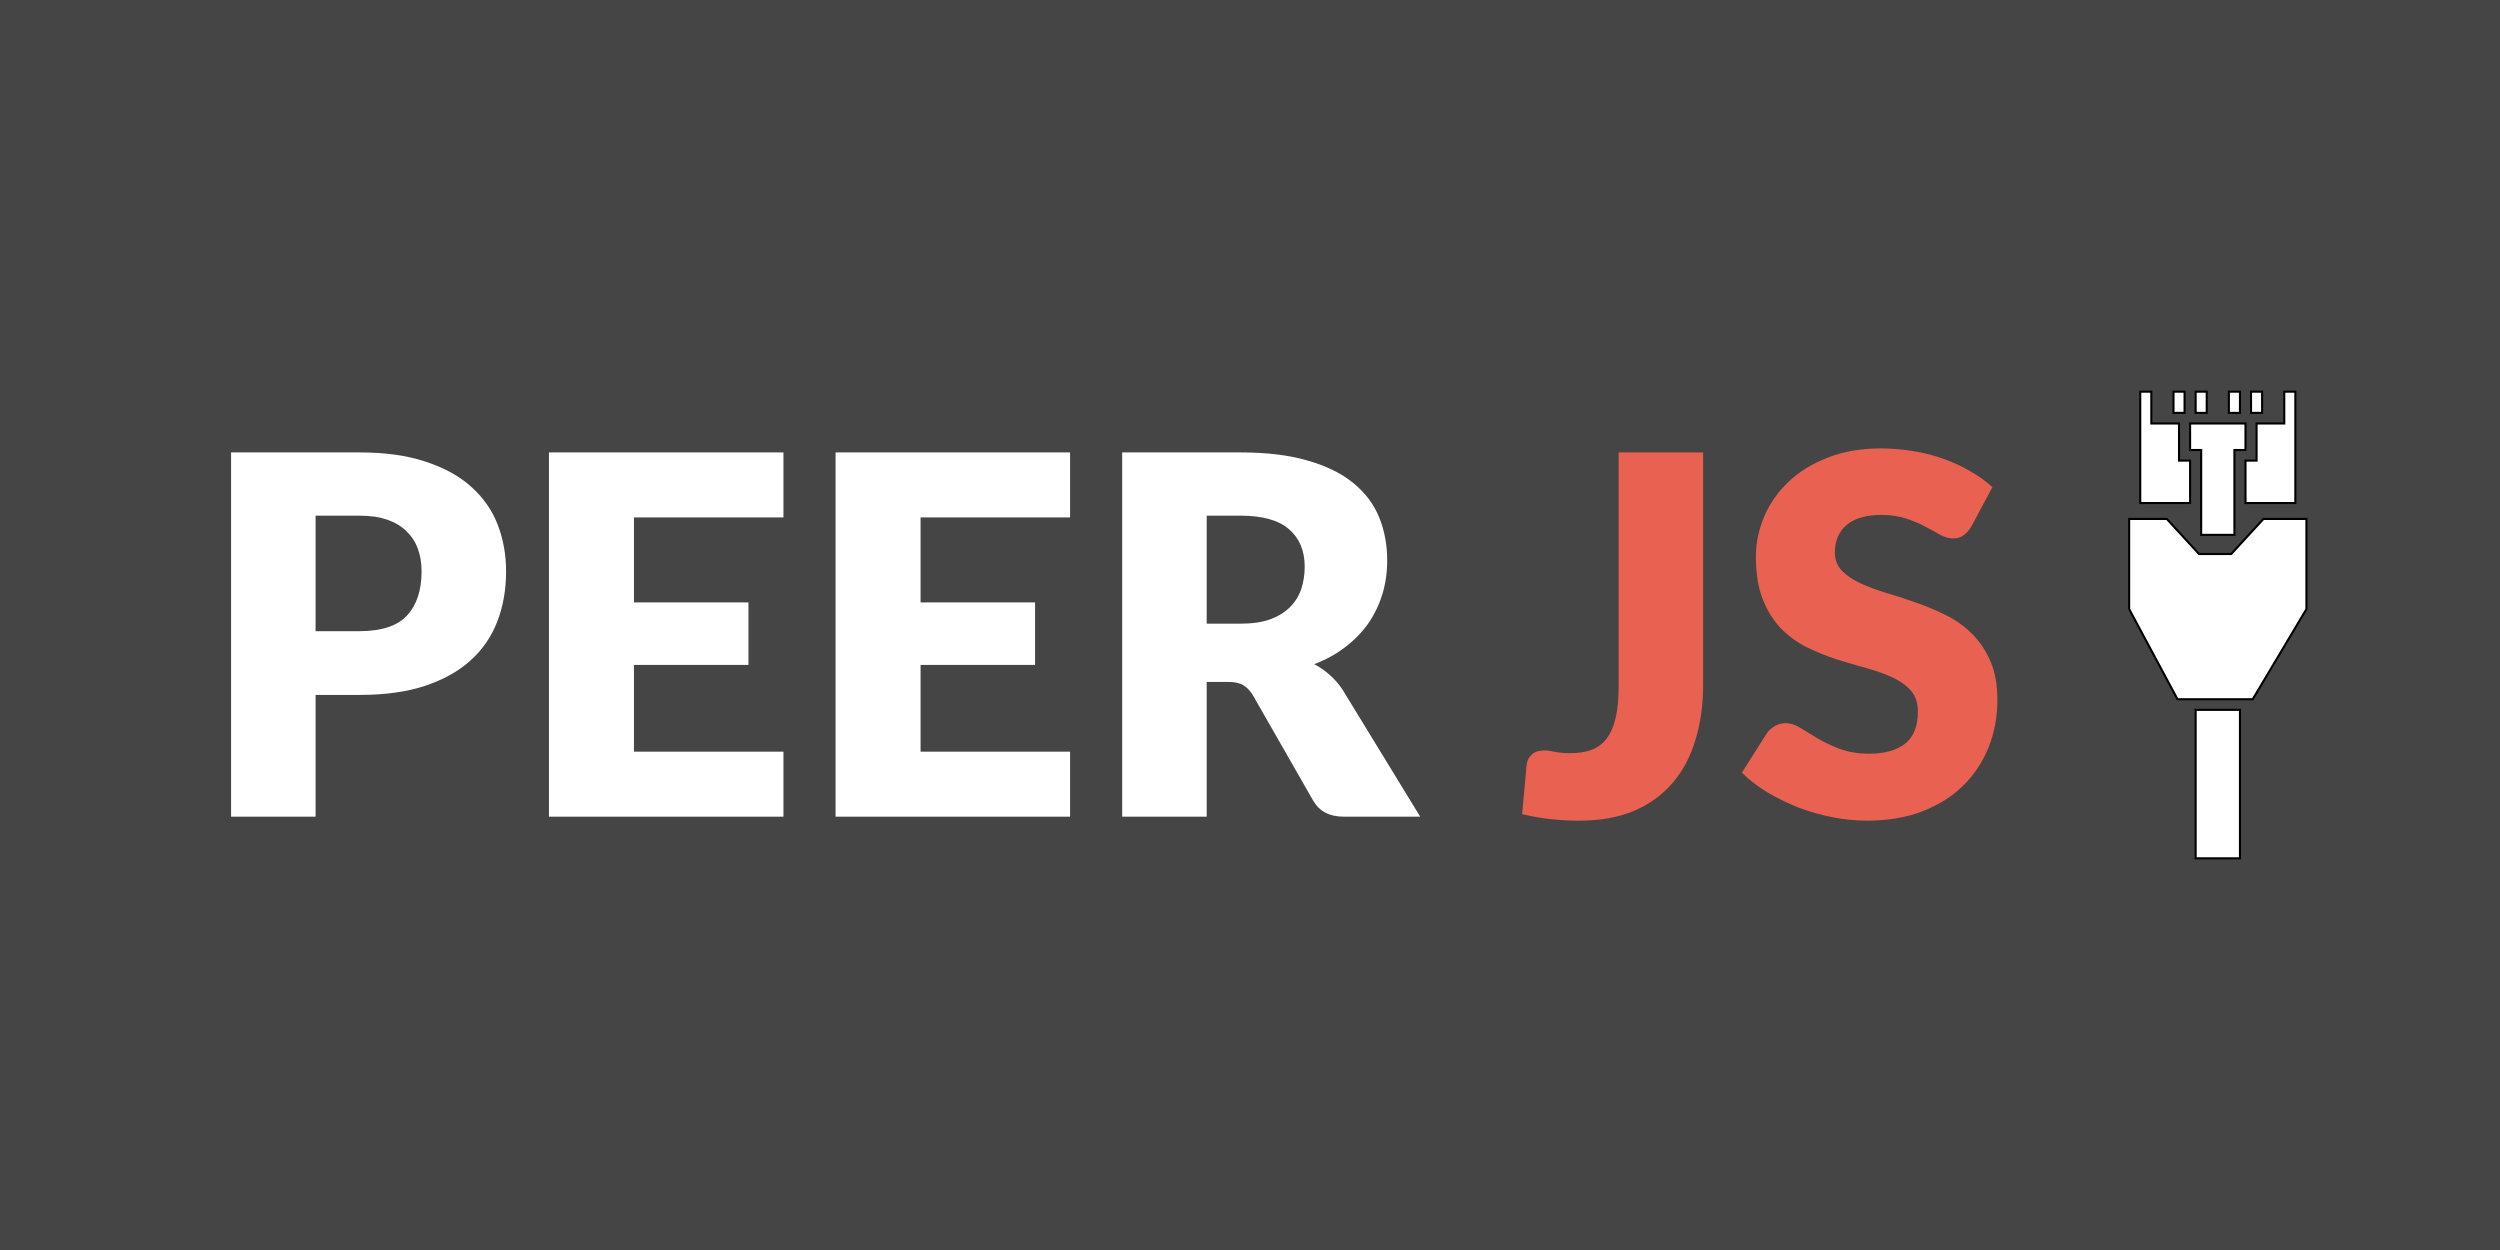 <svg width="600" height="300" viewBox="0 0 600 300" fill="none" xmlns="http://www.w3.org/2000/svg">
<rect x="0" y="0" width="600" height="300" fill="#333333" stroke="none"/>
<g clip-path="url(#clip0_190_140)">
<rect width="600" height="300" fill="#454545"/>
<path d="M473.135 126.34C472.535 127.3 471.895 128.02 471.215 128.5C470.575 128.98 469.735 129.22 468.695 129.22C467.775 129.22 466.775 128.94 465.695 128.38C464.655 127.78 463.455 127.12 462.095 126.4C460.775 125.68 459.255 125.04 457.535 124.48C455.815 123.88 453.855 123.58 451.655 123.58C447.855 123.58 445.015 124.4 443.135 126.04C441.295 127.64 440.375 129.82 440.375 132.58C440.375 134.34 440.935 135.8 442.055 136.96C443.175 138.12 444.635 139.12 446.435 139.96C448.275 140.8 450.355 141.58 452.675 142.3C455.035 142.98 457.435 143.76 459.875 144.64C462.315 145.48 464.695 146.48 467.015 147.64C469.375 148.8 471.455 150.28 473.255 152.08C475.095 153.88 476.575 156.08 477.695 158.68C478.815 161.24 479.375 164.34 479.375 167.98C479.375 172.02 478.675 175.8 477.275 179.32C475.875 182.84 473.835 185.92 471.155 188.56C468.515 191.16 465.235 193.22 461.315 194.74C457.435 196.22 453.015 196.96 448.055 196.96C445.335 196.96 442.555 196.68 439.715 196.12C436.915 195.56 434.195 194.78 431.555 193.78C428.915 192.74 426.435 191.52 424.115 190.12C421.795 188.72 419.775 187.16 418.055 185.44L424.055 175.96C424.535 175.28 425.155 174.72 425.915 174.28C426.715 173.8 427.575 173.56 428.495 173.56C429.695 173.56 430.895 173.94 432.095 174.7C433.335 175.46 434.715 176.3 436.235 177.22C437.795 178.14 439.575 178.98 441.575 179.74C443.575 180.5 445.935 180.88 448.655 180.88C452.335 180.88 455.195 180.08 457.235 178.48C459.275 176.84 460.295 174.26 460.295 170.74C460.295 168.7 459.735 167.04 458.615 165.76C457.495 164.48 456.015 163.42 454.175 162.58C452.375 161.74 450.315 161 447.995 160.36C445.675 159.72 443.295 159.02 440.855 158.26C438.415 157.46 436.035 156.5 433.715 155.38C431.395 154.22 429.315 152.72 427.475 150.88C425.675 149 424.215 146.68 423.095 143.92C421.975 141.12 421.415 137.68 421.415 133.6C421.415 130.32 422.075 127.12 423.395 124C424.715 120.88 426.655 118.1 429.215 115.66C431.775 113.22 434.915 111.28 438.635 109.84C442.355 108.36 446.615 107.62 451.415 107.62C454.095 107.62 456.695 107.84 459.215 108.28C461.775 108.68 464.195 109.3 466.475 110.14C468.755 110.94 470.875 111.92 472.835 113.08C474.835 114.2 476.615 115.48 478.175 116.92L473.135 126.34Z" fill="#E96151"/>
<path d="M408.75 164.32C408.75 169.2 408.13 173.64 406.89 177.64C405.69 181.64 403.85 185.08 401.37 187.96C398.93 190.8 395.85 193.02 392.13 194.62C388.41 196.18 384.03 196.96 378.99 196.96C376.71 196.96 374.45 196.84 372.21 196.6C370.01 196.36 367.71 195.96 365.31 195.4L366.39 183.58C366.51 182.54 366.93 181.7 367.65 181.06C368.37 180.42 369.39 180.1 370.71 180.1C371.39 180.1 372.23 180.22 373.23 180.46C374.23 180.66 375.43 180.76 376.83 180.76C378.79 180.76 380.49 180.5 381.93 179.98C383.41 179.42 384.63 178.52 385.59 177.28C386.55 176 387.27 174.34 387.75 172.3C388.23 170.26 388.47 167.74 388.47 164.74V108.58H408.75V164.32Z" fill="#E96151"/>
<path d="M297.767 149.68C300.527 149.68 302.867 149.34 304.787 148.66C306.747 147.94 308.347 146.96 309.587 145.72C310.827 144.48 311.727 143.04 312.287 141.4C312.847 139.72 313.127 137.92 313.127 136C313.127 132.16 311.867 129.16 309.347 127C306.867 124.84 303.007 123.76 297.767 123.76H289.607V149.68H297.767ZM340.847 196H322.487C319.087 196 316.647 194.72 315.167 192.16L300.647 166.78C299.967 165.7 299.207 164.92 298.367 164.44C297.527 163.92 296.327 163.66 294.767 163.66H289.607V196H269.327V108.58H297.767C304.087 108.58 309.467 109.24 313.907 110.56C318.387 111.84 322.027 113.64 324.827 115.96C327.667 118.28 329.727 121.02 331.007 124.18C332.287 127.34 332.927 130.78 332.927 134.5C332.927 137.34 332.547 140.02 331.787 142.54C331.027 145.06 329.907 147.4 328.427 149.56C326.947 151.68 325.107 153.58 322.907 155.26C320.747 156.94 318.247 158.32 315.407 159.4C316.727 160.08 317.967 160.94 319.127 161.98C320.287 162.98 321.327 164.18 322.247 165.58L340.847 196Z" fill="white"/>
<path d="M220.938 124.18V144.58H248.418V159.58H220.938V180.4H256.818V196H200.538V108.58H256.818V124.18H220.938Z" fill="white"/>
<path d="M152.149 124.18V144.58H179.629V159.58H152.149V180.4H188.029V196H131.749V108.58H188.029V124.18H152.149Z" fill="white"/>
<path d="M86.3 151.48C91.58 151.48 95.38 150.22 97.7 147.7C100.02 145.18 101.18 141.66 101.18 137.14C101.18 135.14 100.88 133.32 100.28 131.68C99.68 130.04 98.76 128.64 97.52 127.48C96.32 126.28 94.78 125.36 92.9 124.72C91.06 124.08 88.86 123.76 86.3 123.76H75.74V151.48H86.3ZM86.3 108.58C92.46 108.58 97.74 109.32 102.14 110.8C106.58 112.24 110.22 114.24 113.06 116.8C115.94 119.36 118.06 122.38 119.42 125.86C120.78 129.34 121.46 133.1 121.46 137.14C121.46 141.5 120.76 145.5 119.36 149.14C117.96 152.78 115.82 155.9 112.94 158.5C110.06 161.1 106.4 163.14 101.96 164.62C97.56 166.06 92.34 166.78 86.3 166.78H75.74V196H55.46V108.58H86.3Z" fill="white"/>
<path d="M537.589 170.364H526.954V206H537.589V170.364Z" fill="white" stroke="black" stroke-width="0.5"/>
<path d="M522.603 167.818L511 146.182V124.545H520.024L527.759 132.96H535.494L543.229 124.545H553.543V146.182L540.651 167.818H522.603Z" fill="white" stroke="black" stroke-width="0.5"/>
<path d="M513.659 94V120.727H525.624V110.545H522.965V101.636H516.318V94H513.659Z" fill="white" stroke="black" stroke-width="0.5"/>
<path d="M550.884 94V120.727H538.919V110.545H541.578V101.636H548.225V94H550.884Z" fill="white" stroke="black" stroke-width="0.5"/>
<path d="M528.283 128.364H536.26V108H538.919V101.636H525.624V108H528.283V128.364Z" fill="white" stroke="black" stroke-width="0.5"/>
<path d="M521.636 99.091V94H524.295V99.091H521.636Z" fill="white" stroke="black" stroke-width="0.5"/>
<path d="M526.954 99.091V94H529.613V99.091H526.954Z" fill="white" stroke="black" stroke-width="0.5"/>
<path d="M534.93 99.091V94H537.589V99.091H534.93Z" fill="white" stroke="black" stroke-width="0.5"/>
<path d="M540.248 99.091V94H542.907V99.091H540.248Z" fill="white" stroke="black" stroke-width="0.5"/>
</g>
<defs>
<clipPath id="clip0_190_140">
<rect width="600" height="300" fill="white"/>
</clipPath>
</defs>
</svg>

